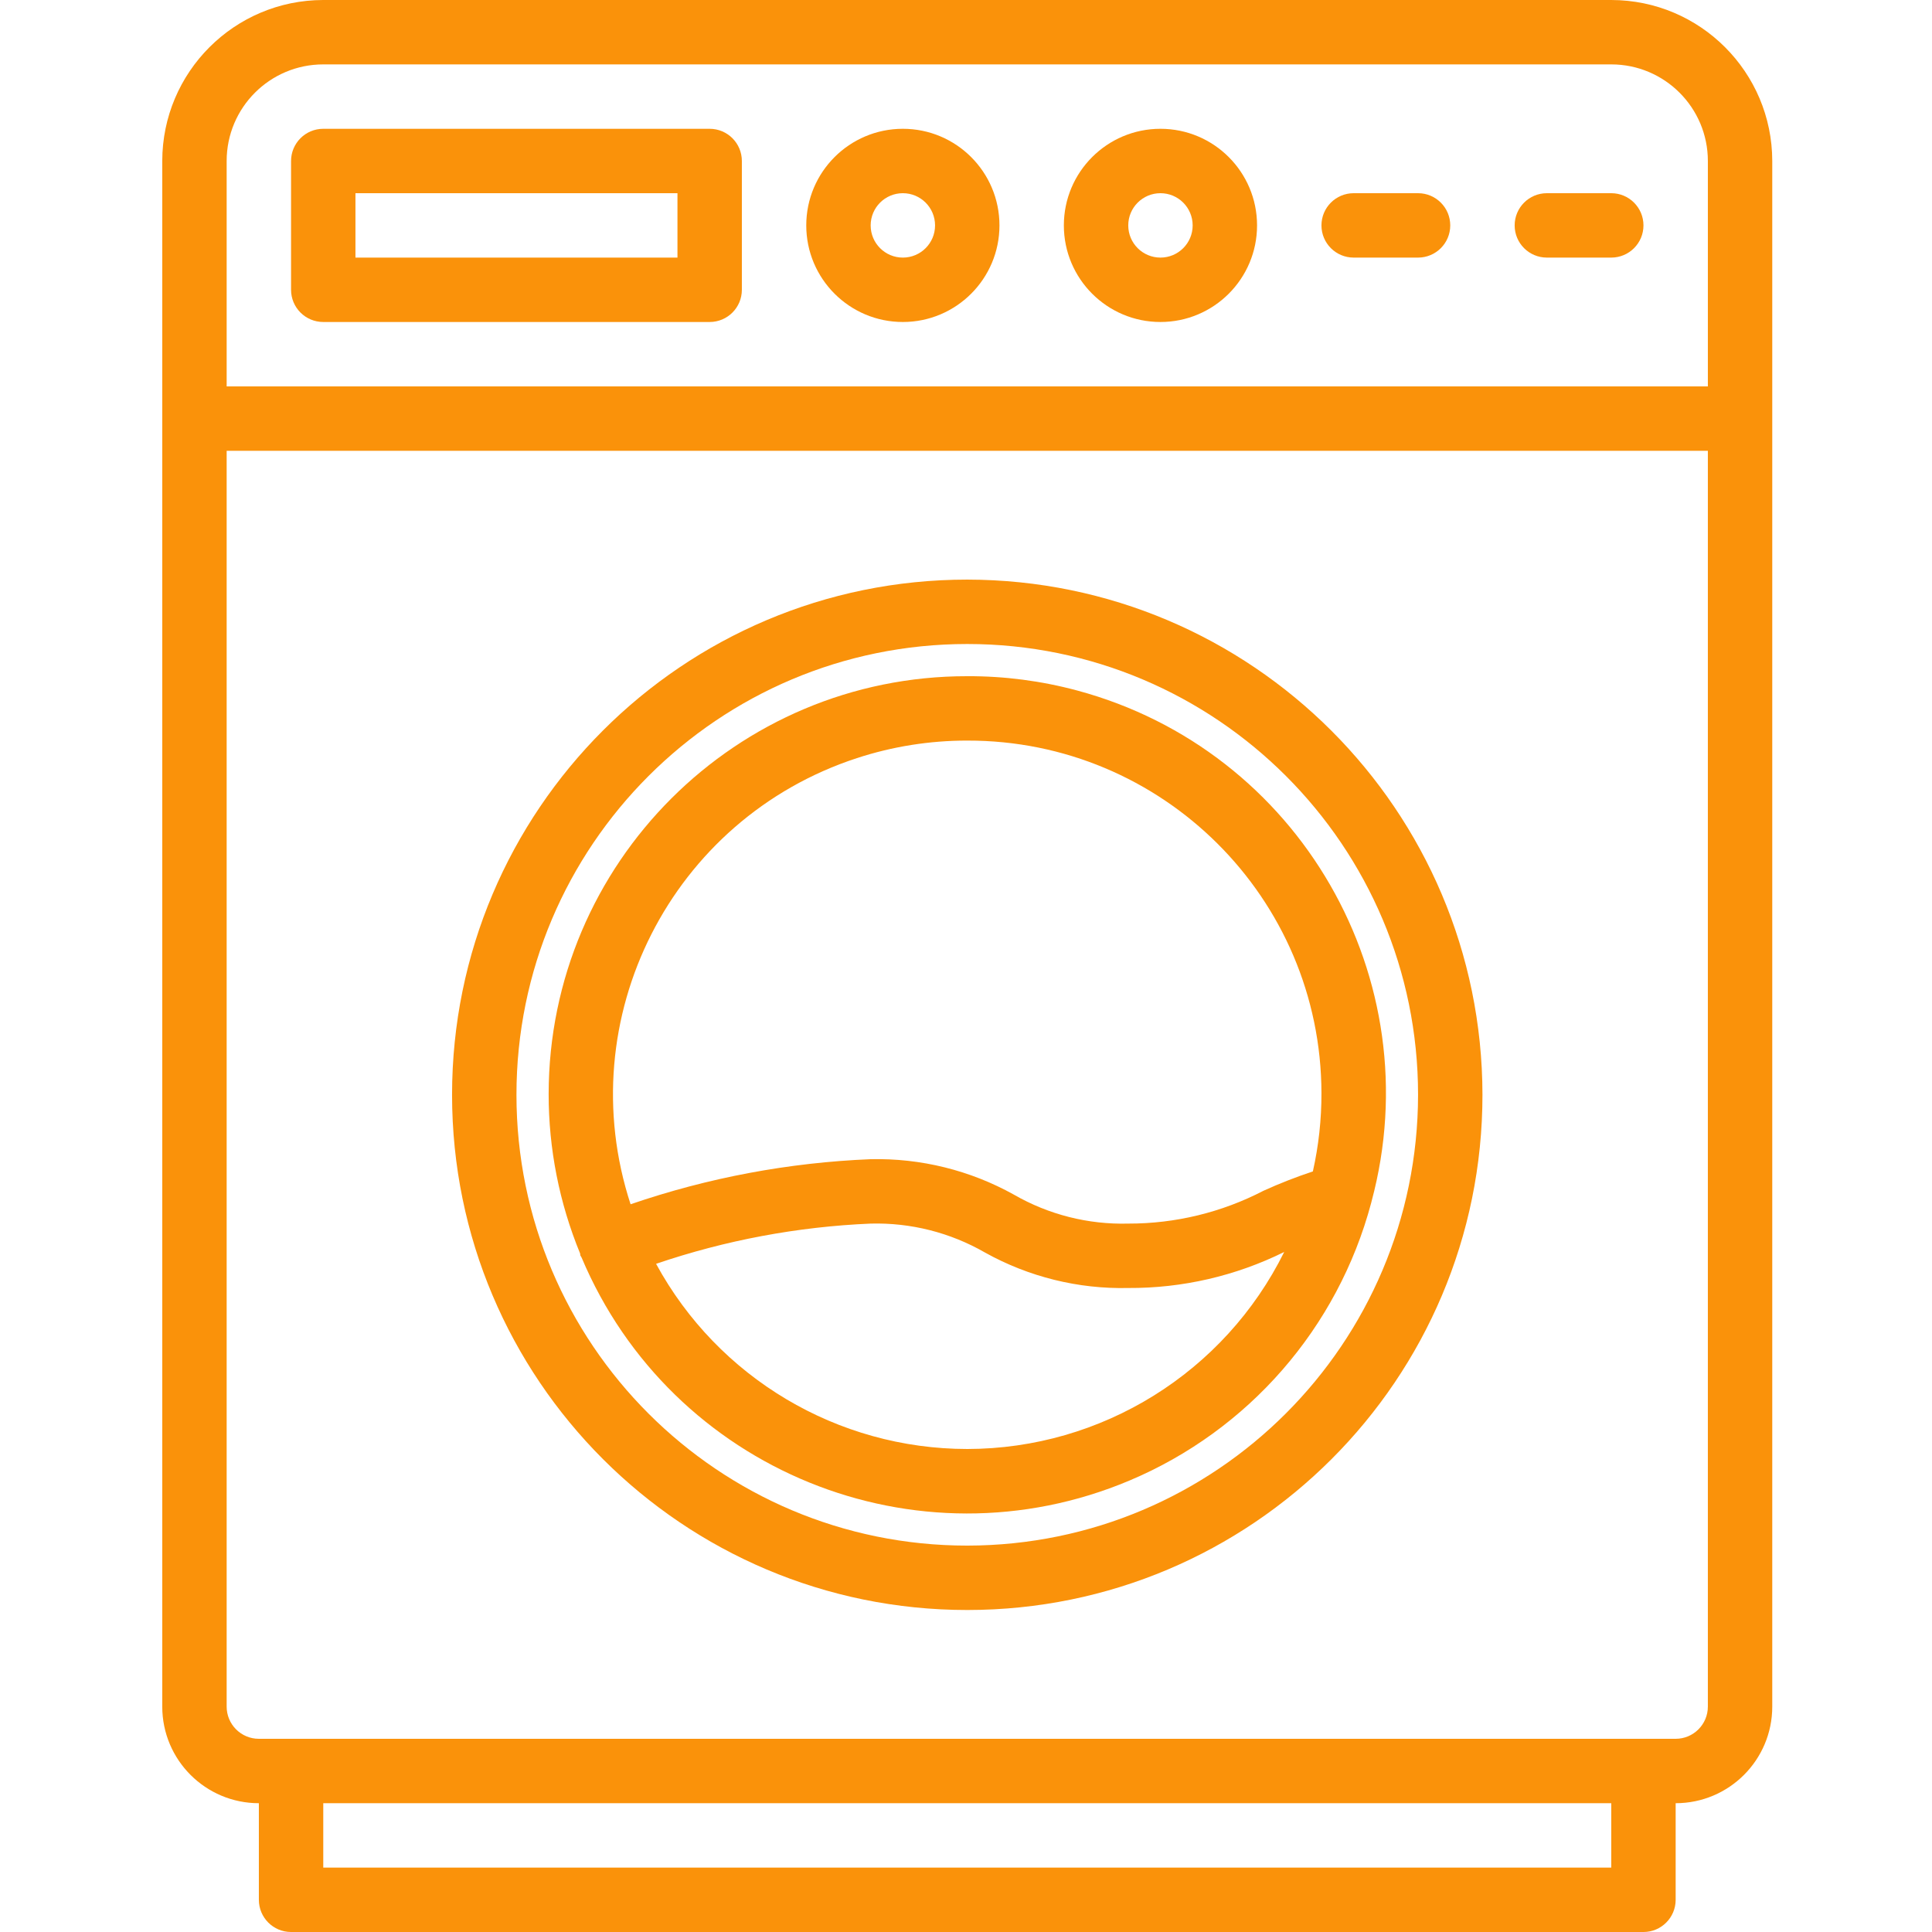 <svg height="512pt" viewBox="-43 0 512 512" width="512pt" xmlns="http://www.w3.org/2000/svg" fill="#fa920a"><path d="m384 0h-341.332c-23.555.027-42.641 19.113-42.668 42.668v409.598c0 14.141 11.461 25.602 25.602 25.602v25.598c0 4.715 3.82 8.535 8.531 8.535h358.402c4.711 0 8.531-3.82 8.531-8.535v-25.598c14.137 0 25.602-11.461 25.602-25.602v-409.598c-.031-23.555-19.113-42.641-42.668-42.668zm-341.332 17.066h341.332c14.137 0 25.602 11.461 25.602 25.602v59.734h-392.535v-59.734c0-14.141 11.461-25.602 25.602-25.602zm341.332 477.867h-341.332v-17.066h341.332zm17.066-34.133h-375.465c-4.715 0-8.535-3.82-8.535-8.535v-332.801h392.535v332.801c0 4.715-3.82 8.535-8.535 8.535zm0 0"/><path d="m42.668 85.332h102.398c4.715 0 8.535-3.82 8.535-8.531v-34.133c0-4.715-3.82-8.535-8.535-8.535h-102.398c-4.715 0-8.535 3.82-8.535 8.535v34.133c0 4.711 3.82 8.531 8.535 8.531zm8.531-34.133h85.336v17.066h-85.336zm0 0"/><path d="m196.266 85.332c14.141 0 25.602-11.461 25.602-25.598 0-14.141-11.461-25.602-25.602-25.602-14.137 0-25.598 11.461-25.598 25.602 0 14.137 11.461 25.598 25.598 25.598zm0-34.133c4.715 0 8.535 3.82 8.535 8.535 0 4.711-3.82 8.531-8.535 8.531-4.711 0-8.531-3.82-8.531-8.531 0-4.715 3.82-8.535 8.531-8.535zm0 0"/><path d="m264.531 85.332c14.141 0 25.602-11.461 25.602-25.598 0-14.141-11.461-25.602-25.602-25.602-14.137 0-25.598 11.461-25.598 25.602 0 14.137 11.461 25.598 25.598 25.598zm0-34.133c4.715 0 8.535 3.82 8.535 8.535 0 4.711-3.82 8.531-8.535 8.531-4.711 0-8.531-3.82-8.531-8.531 0-4.715 3.82-8.535 8.531-8.535zm0 0"/><path d="m315.734 68.266h17.066c4.711 0 8.531-3.82 8.531-8.531 0-4.715-3.82-8.535-8.531-8.535h-17.066c-4.715 0-8.535 3.82-8.535 8.535 0 4.711 3.82 8.531 8.535 8.531zm0 0"/><path d="m366.934 68.266h17.066c4.715 0 8.535-3.82 8.535-8.531 0-4.715-3.82-8.535-8.535-8.535h-17.066c-4.715 0-8.535 3.82-8.535 8.535 0 4.711 3.82 8.531 8.535 8.531zm0 0"/><path d="m213.332 153.602c-75.402 0-136.531 61.125-136.531 136.531s61.129 136.535 136.531 136.535c75.406 0 136.535-61.129 136.535-136.535-.09-75.367-61.164-136.441-136.535-136.531zm0 256c-65.977 0-119.465-53.488-119.465-119.469 0-65.98 53.488-119.465 119.465-119.465 65.98 0 119.469 53.484 119.469 119.465-.07 65.949-53.516 119.398-119.469 119.469zm0 0"/><path d="m213.332 179.199c-61.203-.059-110.871 49.508-110.934 110.711-.012 14.504 2.82 28.871 8.34 42.285.051.172 0 .348.066.52.07.172.23.332.316.531 23.766 56.418 88.77 82.887 145.188 59.121 31.57-13.301 55.215-40.449 64.059-73.543.047-.141.082-.285.109-.43 15.848-58.938-19.086-119.562-78.027-135.406-9.492-2.551-19.285-3.828-29.117-3.789zm0 17.066c51.719-.121 93.746 41.707 93.867 93.422.016 6.984-.746 13.945-2.277 20.754-4.449 1.473-8.816 3.184-13.082 5.121-11.07 5.746-23.367 8.73-35.84 8.703-10.621.285-21.113-2.375-30.32-7.68-11.586-6.449-24.688-9.688-37.945-9.387-21.676.883-43.109 4.906-63.625 11.945-16.086-49.219 10.773-102.156 59.992-118.238 9.438-3.086 19.305-4.652 29.23-4.641zm0 187.734c-34.398-.023-66.035-18.852-82.465-49.074 18.352-6.246 37.5-9.836 56.867-10.66 10.621-.281 21.113 2.375 30.316 7.68 11.59 6.449 24.691 9.691 37.949 9.387 14.332.078 28.484-3.191 41.328-9.547-15.816 31.938-48.355 52.168-83.996 52.215zm0 0"/></svg>